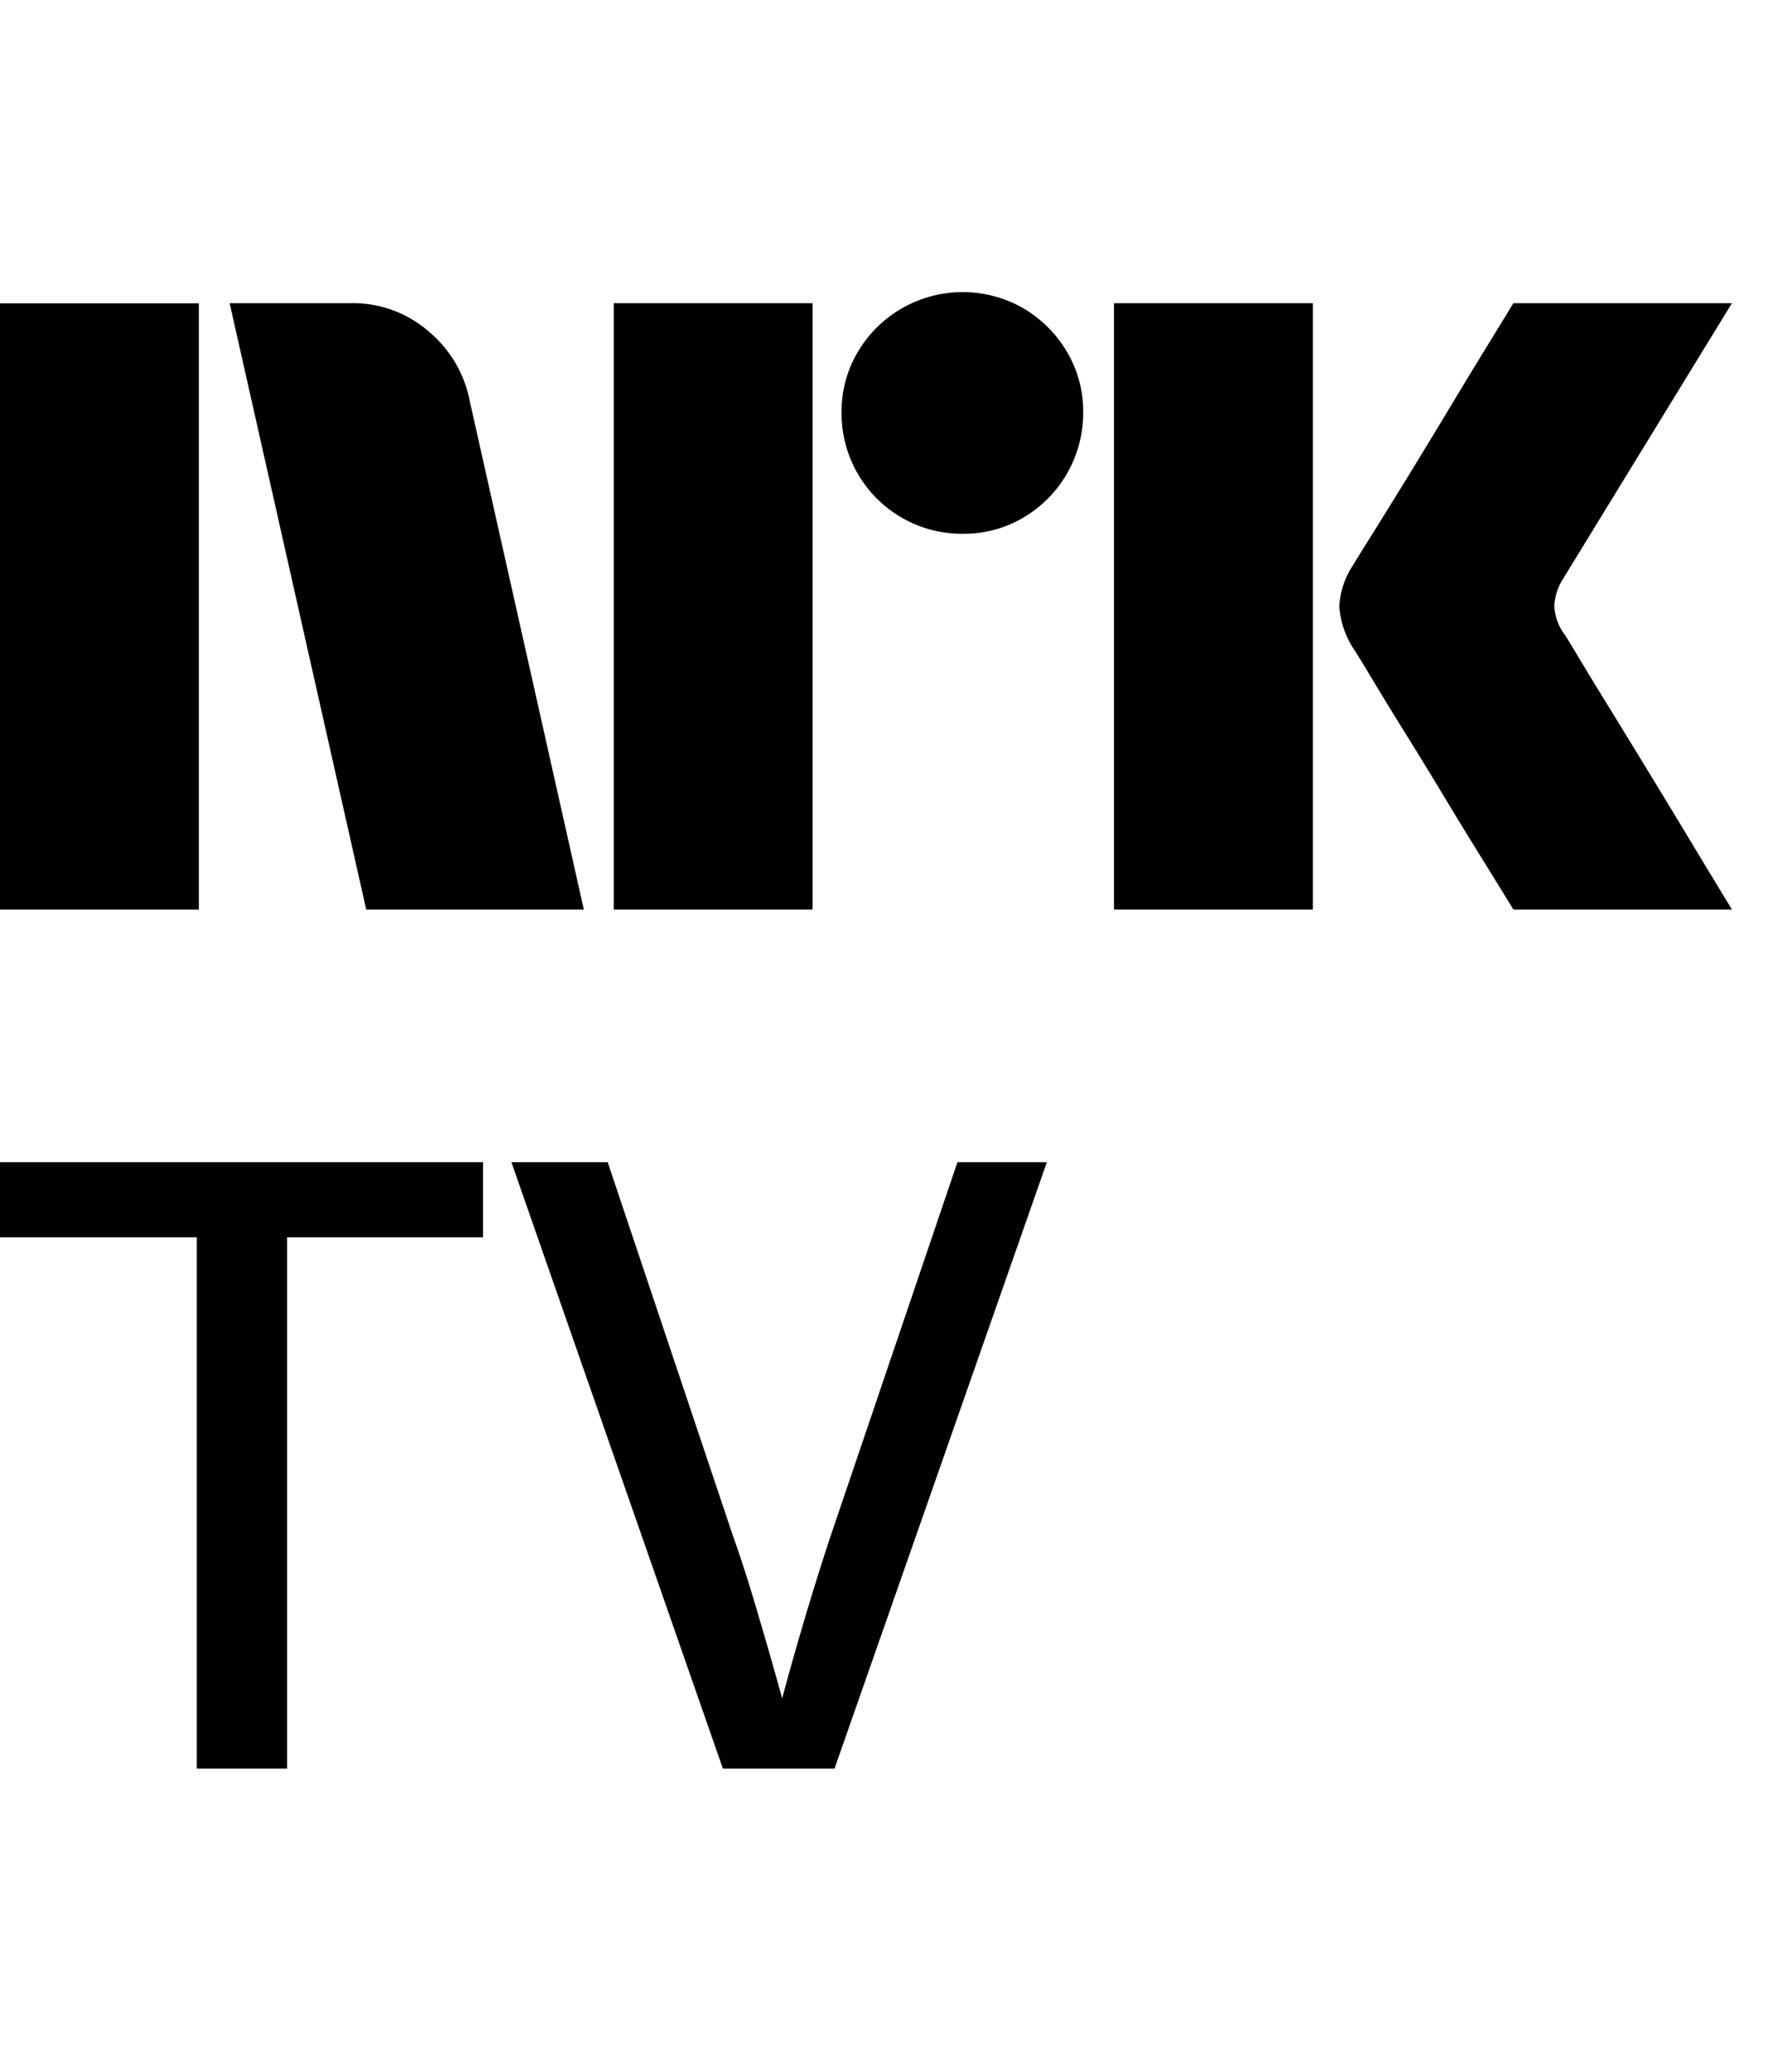 <svg xmlns="http://www.w3.org/2000/svg" viewBox="0 0 35 41" fill="currentColor"><path d="M0 18V6.003h3.937V18H0ZM9.294 7.913 11.558 18H7.25L4.546 6h2.416a2.276 2.276 0 0 1 1.513.55c.42.346.71.826.819 1.36ZM12.15 18V6h3.937v12H12.15Zm6.91-7.436a2.382 2.382 0 0 1-2.4-2.4 2.303 2.303 0 0 1 .322-1.2 2.412 2.412 0 0 1 3.278-.862c.356.21.653.506.862.862.215.363.326.778.321 1.2a2.4 2.4 0 0 1-1.183 2.079 2.303 2.303 0 0 1-1.2.32ZM22.053 18V6h3.937v12h-3.937Zm8.922-5.442c.01.012.095.15.253.414s.364.602.617 1.014a327.152 327.152 0 0 1 1.597 2.62c.247.41.529.876.845 1.394H29.96c-.27-.44-.516-.837-.736-1.192-.22-.355-.453-.738-.7-1.149-.248-.41-.493-.81-.736-1.2-.242-.389-.45-.73-.625-1.022-.175-.293-.296-.49-.363-.592a1.75 1.75 0 0 1-.287-.845c.016-.29.11-.57.27-.811.067-.113.191-.313.372-.6a182.106 182.106 0 0 0 1.37-2.23c.247-.412.48-.798.7-1.159l.735-1.2h4.326l-3.346 5.46a1.079 1.079 0 0 0-.17.54c.012.202.082.396.203.558ZM0 24.487h3.896V35h1.787V24.487h3.879V23H0v1.487ZM18.954 23l-2.535 7.47a60.685 60.685 0 0 0-.935 3.142 89.498 89.498 0 0 0-.572-1.984c-.13-.434-.263-.842-.4-1.225L12.03 23h-1.906l4.186 12h2.211l4.203-12h-1.77Z"/></svg>